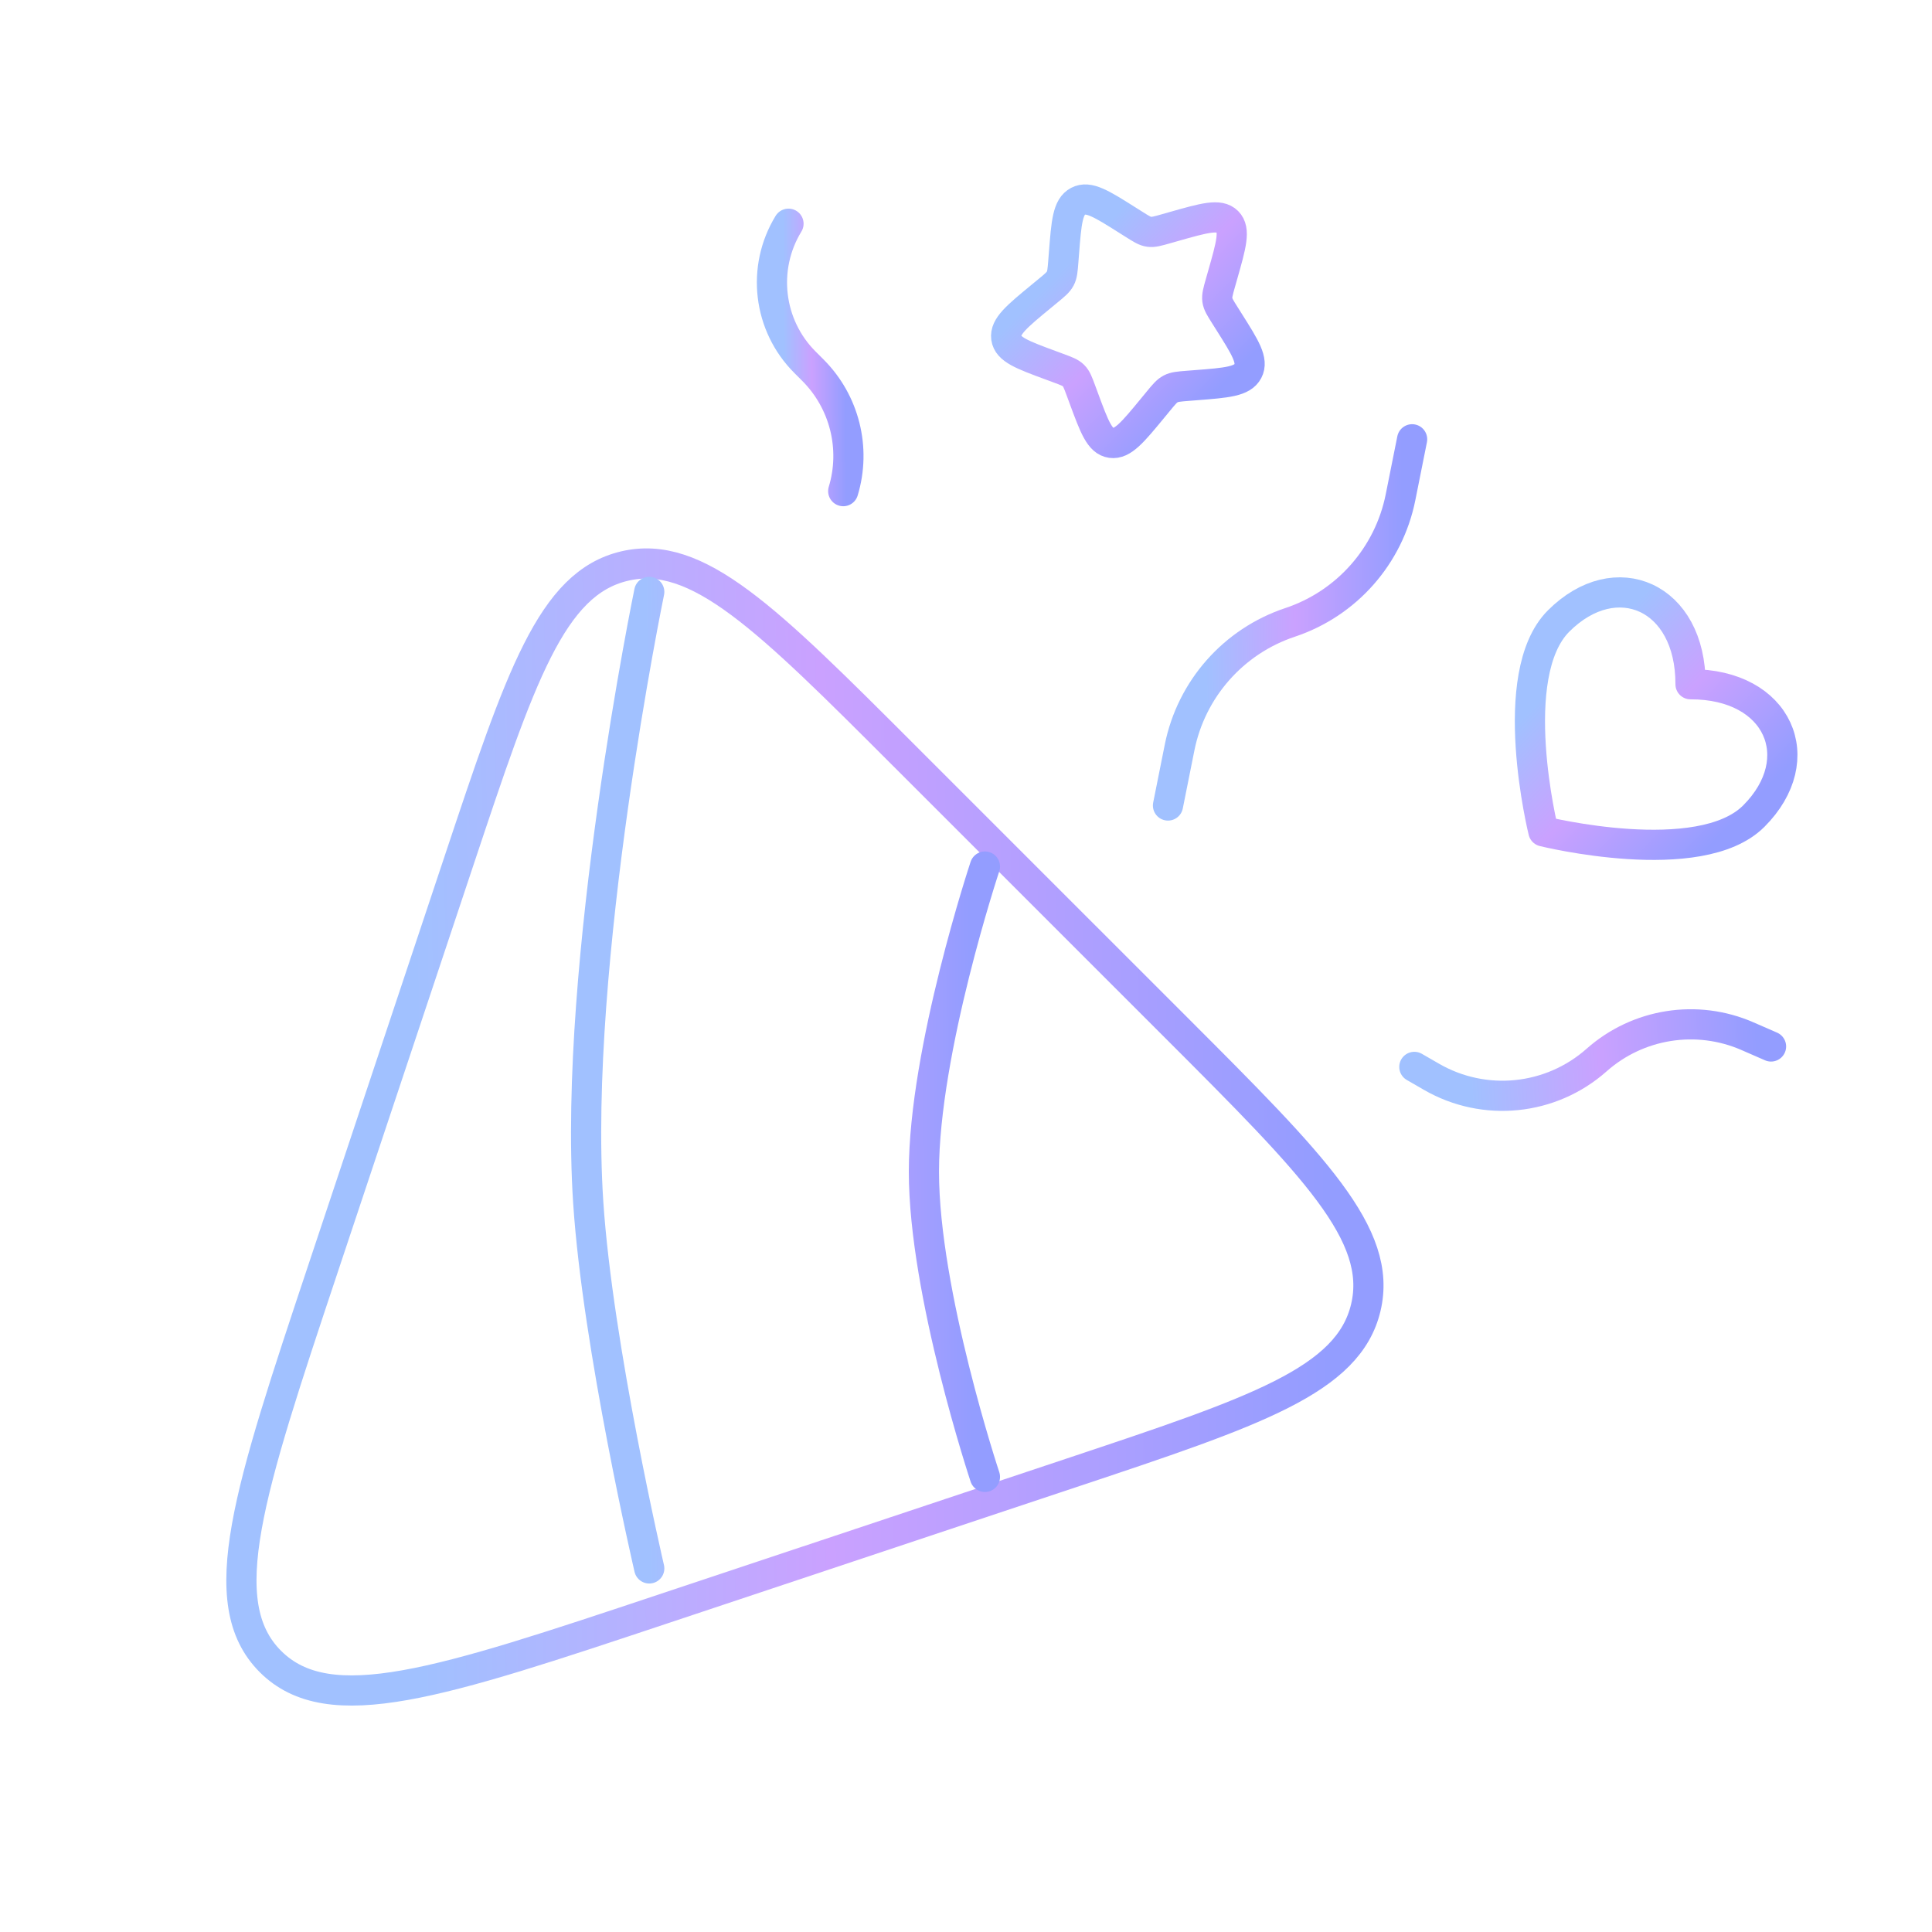 <svg width="80" height="80" viewBox="0 0 80 80" fill="none" xmlns="http://www.w3.org/2000/svg">
<path d="M13.373 52.539L19.005 35.644C21.559 27.984 22.835 24.154 25.856 23.441C28.877 22.728 31.732 25.583 37.441 31.292L48.705 42.555C54.414 48.265 57.269 51.12 56.556 54.141C55.843 57.161 52.013 58.438 44.352 60.992L27.457 66.623C18.239 69.696 13.63 71.232 11.197 68.799C8.764 66.366 10.301 61.757 13.373 52.539Z" stroke="url(#paint0_linear_15473_5194)" stroke-width="1.25" stroke-linecap="round"/>
<path d="M40.784 61.154C40.784 61.154 38.257 53.55 38.257 48.518C38.257 43.485 40.784 35.882 40.784 35.882M26.884 64.945C26.884 64.945 24.75 55.772 24.357 49.782C23.708 39.884 26.884 24.509 26.884 24.509" stroke="url(#paint1_linear_15473_5194)" stroke-width="1.25" stroke-linecap="round"/>
<path d="M48.364 33.354L48.844 30.954C49.329 28.531 51.075 26.553 53.419 25.772C55.763 24.991 57.509 23.013 57.993 20.59L58.473 18.19" stroke="url(#paint2_linear_15473_5194)" stroke-width="1.25" stroke-linecap="round"/>
<path d="M58.565 44.178L59.274 44.587C61.464 45.852 64.218 45.573 66.111 43.895C67.824 42.376 70.265 41.99 72.363 42.908L73.335 43.332" stroke="url(#paint3_linear_15473_5194)" stroke-width="1.25" stroke-linecap="round"/>
<path d="M32.65 9.264C31.526 11.104 31.807 13.476 33.333 15.001L33.659 15.327C34.969 16.637 35.453 18.563 34.916 20.337" stroke="url(#paint4_linear_15473_5194)" stroke-width="1.25" stroke-linecap="round"/>
<path d="M64.539 25.714C62.304 27.948 63.908 34.426 63.908 34.426C63.908 34.426 70.386 36.029 72.62 33.795C74.986 31.429 73.647 28.323 70.001 28.333C70.011 24.687 66.905 23.348 64.539 25.714Z" stroke="url(#paint5_linear_15473_5194)" stroke-width="1.25" stroke-linejoin="round"/>
<path d="M50.627 11.391L50.535 11.715C50.434 12.071 50.384 12.248 50.408 12.423C50.432 12.598 50.527 12.749 50.719 13.052L50.893 13.328C51.566 14.394 51.902 14.928 51.673 15.364C51.444 15.8 50.8 15.85 49.514 15.95L49.182 15.976C48.816 16.005 48.633 16.019 48.474 16.103C48.314 16.187 48.195 16.331 47.958 16.62L47.742 16.882C46.906 17.897 46.489 18.404 46.012 18.339C45.536 18.273 45.316 17.679 44.877 16.49L44.763 16.182C44.638 15.844 44.576 15.675 44.453 15.553C44.331 15.43 44.162 15.368 43.824 15.243L43.516 15.129C42.327 14.69 41.733 14.47 41.667 13.994C41.602 13.517 42.109 13.1 43.124 12.264L43.386 12.048C43.675 11.811 43.819 11.692 43.903 11.532C43.987 11.373 44.001 11.19 44.03 10.824L44.056 10.492C44.156 9.205 44.206 8.562 44.642 8.333C45.078 8.104 45.612 8.44 46.678 9.113L46.954 9.287C47.257 9.479 47.408 9.574 47.583 9.598C47.758 9.622 47.935 9.571 48.291 9.47L48.614 9.378C49.866 9.023 50.491 8.845 50.826 9.18C51.161 9.515 50.983 10.14 50.627 11.391Z" stroke="url(#paint6_linear_15473_5194)" stroke-width="1.25"/>
<defs>
<linearGradient id="paint0_linear_15473_5194" x1="12.296" y1="52.051" x2="55.393" y2="51.552" gradientUnits="userSpaceOnUse">
<stop offset="0.115" stop-color="#A1C1FF"/>
<stop offset="0.51" stop-color="#CAA1FF"/>
<stop offset="0.991" stop-color="#939DFF"/>
</linearGradient>
<linearGradient id="paint1_linear_15473_5194" x1="25.083" y1="49.393" x2="40.336" y2="49.321" gradientUnits="userSpaceOnUse">
<stop offset="0.115" stop-color="#A1C1FF"/>
<stop offset="0.51" stop-color="#CAA1FF"/>
<stop offset="0.991" stop-color="#939DFF"/>
</linearGradient>
<linearGradient id="paint2_linear_15473_5194" x1="48.862" y1="27.521" x2="58.199" y2="27.449" gradientUnits="userSpaceOnUse">
<stop offset="0.115" stop-color="#A1C1FF"/>
<stop offset="0.51" stop-color="#CAA1FF"/>
<stop offset="0.991" stop-color="#939DFF"/>
</linearGradient>
<linearGradient id="paint3_linear_15473_5194" x1="59.292" y1="44.236" x2="72.889" y2="43.45" gradientUnits="userSpaceOnUse">
<stop offset="0.115" stop-color="#A1C1FF"/>
<stop offset="0.51" stop-color="#CAA1FF"/>
<stop offset="0.991" stop-color="#939DFF"/>
</linearGradient>
<linearGradient id="paint4_linear_15473_5194" x1="32.121" y1="16.077" x2="35.046" y2="16.067" gradientUnits="userSpaceOnUse">
<stop offset="0.115" stop-color="#A1C1FF"/>
<stop offset="0.51" stop-color="#CAA1FF"/>
<stop offset="0.991" stop-color="#939DFF"/>
</linearGradient>
<linearGradient id="paint5_linear_15473_5194" x1="62.985" y1="28.064" x2="70.546" y2="35.428" gradientUnits="userSpaceOnUse">
<stop offset="0.115" stop-color="#A1C1FF"/>
<stop offset="0.51" stop-color="#CAA1FF"/>
<stop offset="0.991" stop-color="#939DFF"/>
</linearGradient>
<linearGradient id="paint6_linear_15473_5194" x1="43.288" y1="10.344" x2="49.893" y2="16.799" gradientUnits="userSpaceOnUse">
<stop offset="0.115" stop-color="#A1C1FF"/>
<stop offset="0.51" stop-color="#CAA1FF"/>
<stop offset="0.991" stop-color="#939DFF"/>
</linearGradient>
</defs>
</svg>
